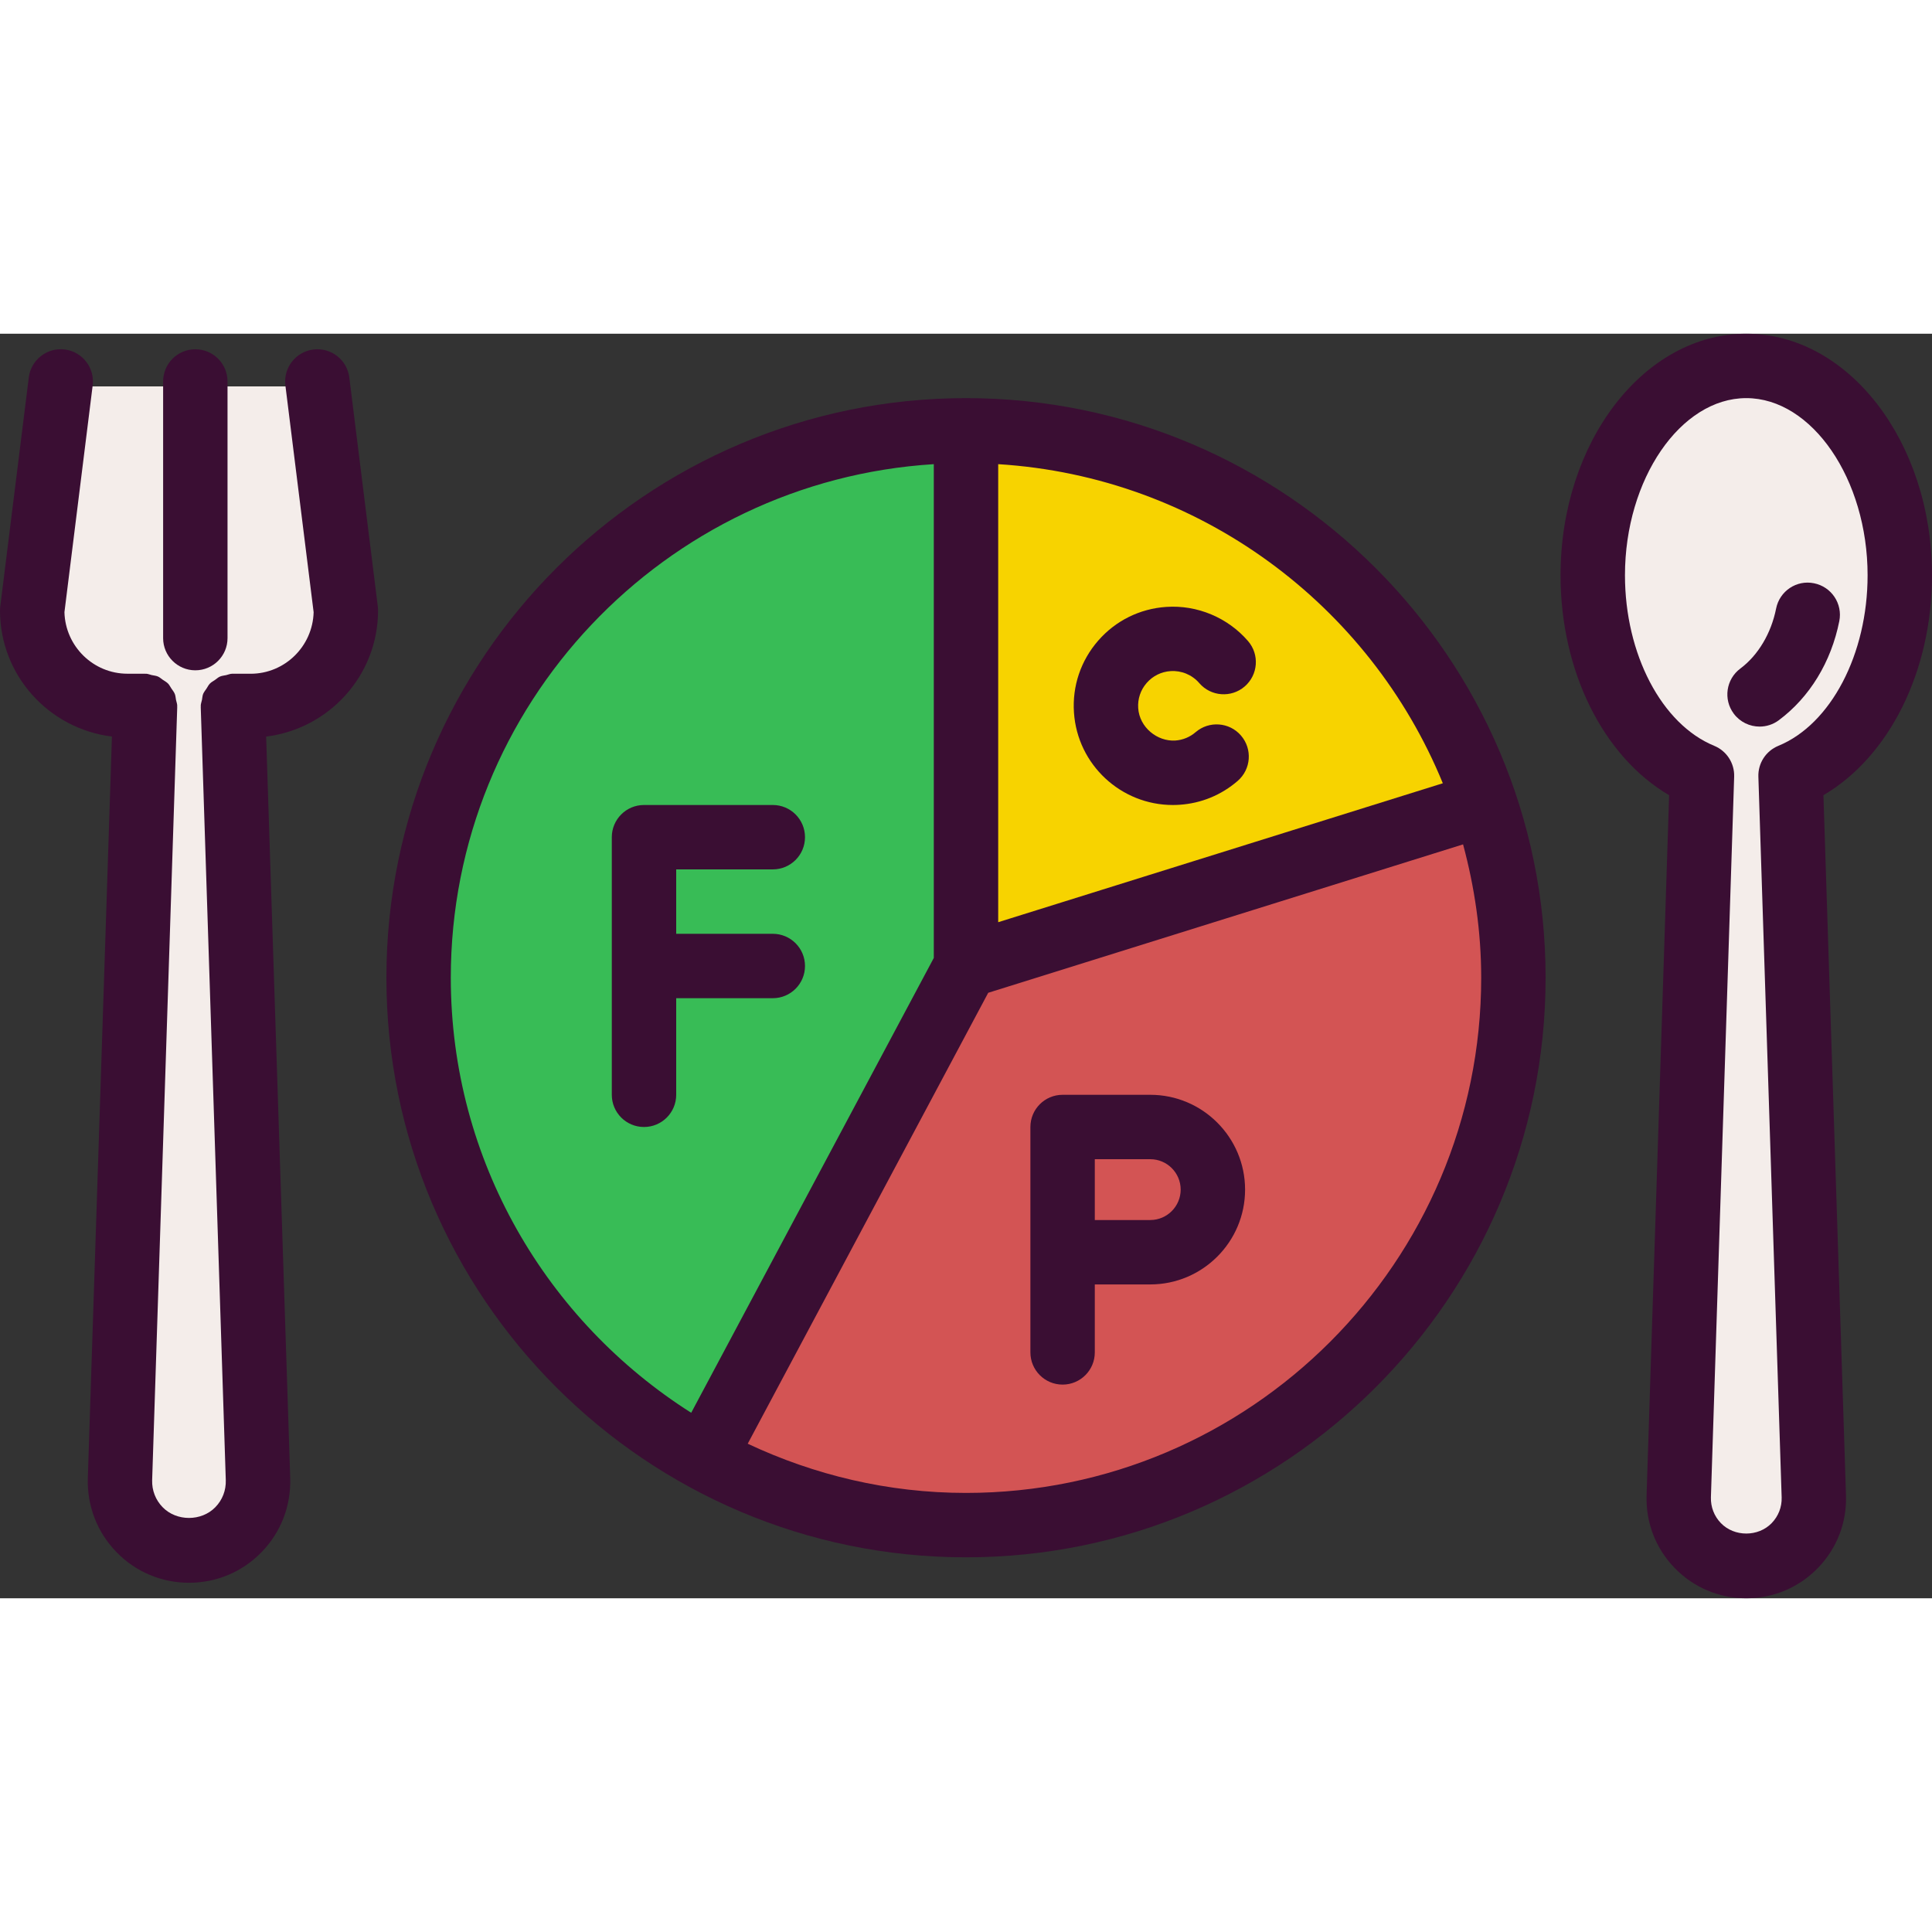 <svg enable-background="new 0 0 60 39.272" height="512" viewBox="0 0 60 39.272" width="512" xmlns="http://www.w3.org/2000/svg"><rect x="0" y="0" width="60" height="39.272" fill="#333333" stroke="none"/><path d="m59 7.496c0-3.59-2.13-6.5-4.77-6.5-2.63 0-4.76 2.91-4.76 6.5 0 2.94 1.43 5.42 3.39 6.23l-.72 22.38c-.04 1.19.91 2.17 2.09 2.17 1.19 0 2.14-.98 2.1-2.17l-.72-22.38c1.96-.81 3.39-3.29 3.39-6.23z" fill="#f4edea"/><path d="m46.12 14.596c-2.25-6.74-8.61-11.6-16.11-11.6h-.01c-9.39 0-17 7.61-17 17 0 6.43 3.57 12.03 8.84 14.92 2.42 1.33 5.2 2.08 8.16 2.08 9.39 0 17-7.61 17-17 0-1.89-.31-3.7-.88-5.4z" fill="#38bc56"/><path d="m46.12 14.596-.12.04-16 5-8 15-.16.28c2.42 1.33 5.2 2.08 8.16 2.08 9.39 0 17-7.61 17-17 0-1.89-.31-3.7-.88-5.4z" fill="#d35454"/><path d="m46.12 14.596-.12.04-16 5v-16l.01-.64c7.5 0 13.86 4.86 16.11 11.6z" fill="#f7d300"/><path d="m9.88 1.636h-3.81-4.2l-.87 6.96c0 1.64 1.33 2.96 2.96 2.96h.55l-.78 24.02c-.04 1.21.93 2.21 2.14 2.21s2.18-1 2.14-2.21l-.78-24.02h.55c.1 0 .2-.01.3-.02 1.49-.15 2.66-1.4 2.66-2.94z" fill="#f4edea"/><g fill="#3a0e33"><path d="m60 7.501c0-4.136-2.587-7.501-5.768-7.501s-5.768 3.365-5.768 7.501c0 2.989 1.33 5.633 3.372 6.831l-.7 21.742c-.027.846.281 1.647.87 2.255s1.379.943 2.226.943 1.637-.335 2.226-.943c.59-.608.898-1.409.871-2.255l-.701-21.742c2.042-1.198 3.372-3.842 3.372-6.831zm-4.773 5.298c-.386.159-.633.541-.619.958l.723 22.382c.009.3-.101.583-.31.799-.418.432-1.161.431-1.577 0-.209-.216-.318-.5-.31-.8l.722-22.382c.014-.417-.233-.799-.619-.958-1.633-.67-2.772-2.849-2.772-5.298 0-2.981 1.725-5.5 3.767-5.5s3.768 2.519 3.768 5.501c0 2.45-1.14 4.629-2.773 5.298z"/><path d="m55.159 8.534c-.154.773-.56 1.453-1.112 1.865-.443.331-.534.957-.204 1.4.196.263.498.402.803.402.208 0 .418-.064.597-.198.958-.714 1.625-1.807 1.878-3.077.108-.542-.243-1.068-.785-1.176-.542-.112-1.069.242-1.177.784z"/><path d="m10.848 1.359c-.067-.548-.566-.937-1.116-.869-.548.069-.937.569-.869 1.116l.877 7.043c-.029 1.059-.895 1.911-1.957 1.911h-.549c-.011 0-.022 0-.032 0-.063.002-.116.029-.176.042-.066.015-.135.019-.196.046-.057.025-.101.068-.152.103-.055.038-.115.068-.161.116-.043.044-.068.1-.102.151-.037.056-.08.106-.106.168-.023.058-.025.123-.037.185-.012.063-.038.121-.038.188 0 .006.003.011.003.017 0 .005-.003.01-.003.015l.778 24.013c.01.316-.105.615-.324.839-.432.445-1.206.446-1.638 0-.219-.225-.334-.523-.325-.836l.779-24.016c0-.005-.003-.01-.003-.015 0-.006.003-.011.003-.017 0-.066-.025-.125-.038-.187-.012-.062-.014-.128-.038-.186-.025-.063-.069-.113-.106-.169-.034-.051-.06-.107-.102-.151-.046-.048-.106-.078-.161-.116-.051-.035-.095-.077-.152-.103-.061-.027-.13-.032-.196-.046-.059-.013-.113-.039-.176-.042-.005 0-.01.003-.015.003-.006 0-.011-.003-.017-.003h-.545c-1.062 0-1.928-.852-1.957-1.911l.877-7.043c.068-.548-.32-1.047-.868-1.116-.549-.067-1.048.323-1.116.87l-.886 7.111c-.005.041-.008.082-.008.124 0 2.022 1.523 3.676 3.476 3.917l-.749 23.036c-.024.861.291 1.675.89 2.291.596.614 1.397.952 2.253.952.857 0 1.658-.338 2.254-.952.599-.616.914-1.429.889-2.294l-.748-23.033c1.953-.241 3.476-1.896 3.476-3.917 0-.042-.003-.083-.008-.123z"/><path d="m6.066 10.453c.553 0 1-.448 1-1v-7.97c0-.552-.447-1-1-1s-1 .448-1 1v7.97c0 .552.448 1 1 1z"/><path d="m30 2c-9.925 0-18 8.075-18 18s8.075 18 18 18 18-8.075 18-18-8.075-18-18-18zm14.808 11.961-13.808 4.315v-14.225c6.251.389 11.539 4.369 13.808 9.91zm-30.808 6.039c0-8.485 6.644-15.429 15-15.949v15.335l-7.534 14.125c-4.478-2.84-7.466-7.827-7.466-13.511zm16 16c-2.425 0-4.717-.558-6.779-1.528l7.469-14.004 14.747-4.609c.356 1.324.563 2.707.563 4.141 0 8.822-7.178 16-16 16z"/><path d="m36.422 14.636c.07 0 .141-.002.211-.007.672-.045 1.295-.301 1.803-.74.418-.361.465-.992.104-1.41-.36-.419-.994-.463-1.41-.104-.178.153-.396.243-.632.259-.562.033-1.11-.41-1.15-1.005-.02-.288.073-.566.264-.784.189-.217.452-.348.741-.367.336-.023.667.112.892.373.36.418.993.464 1.41.104.418-.361.465-.992.104-1.41-.63-.73-1.58-1.127-2.541-1.061-.821.056-1.571.427-2.112 1.047s-.809 1.414-.753 2.234c.109 1.624 1.465 2.871 3.069 2.871z"/><path d="m35.723 23.636h-2.723c-.553 0-1 .448-1 1v.778 3.111 3.111c0 .552.447 1 1 1s1-.448 1-1v-2.111h1.723c1.623 0 2.944-1.321 2.944-2.944 0-1.624-1.321-2.945-2.944-2.945zm0 3.889h-1.723v-1.889h1.723c.521 0 .944.424.944.944 0 .521-.424.945-.944.945z"/><path d="m21 20.636h3c.553 0 1-.448 1-1s-.447-1-1-1h-3v-2h3c.553 0 1-.448 1-1s-.447-1-1-1h-4c-.553 0-1 .448-1 1v8c0 .552.447 1 1 1s1-.448 1-1z"/></g></svg>